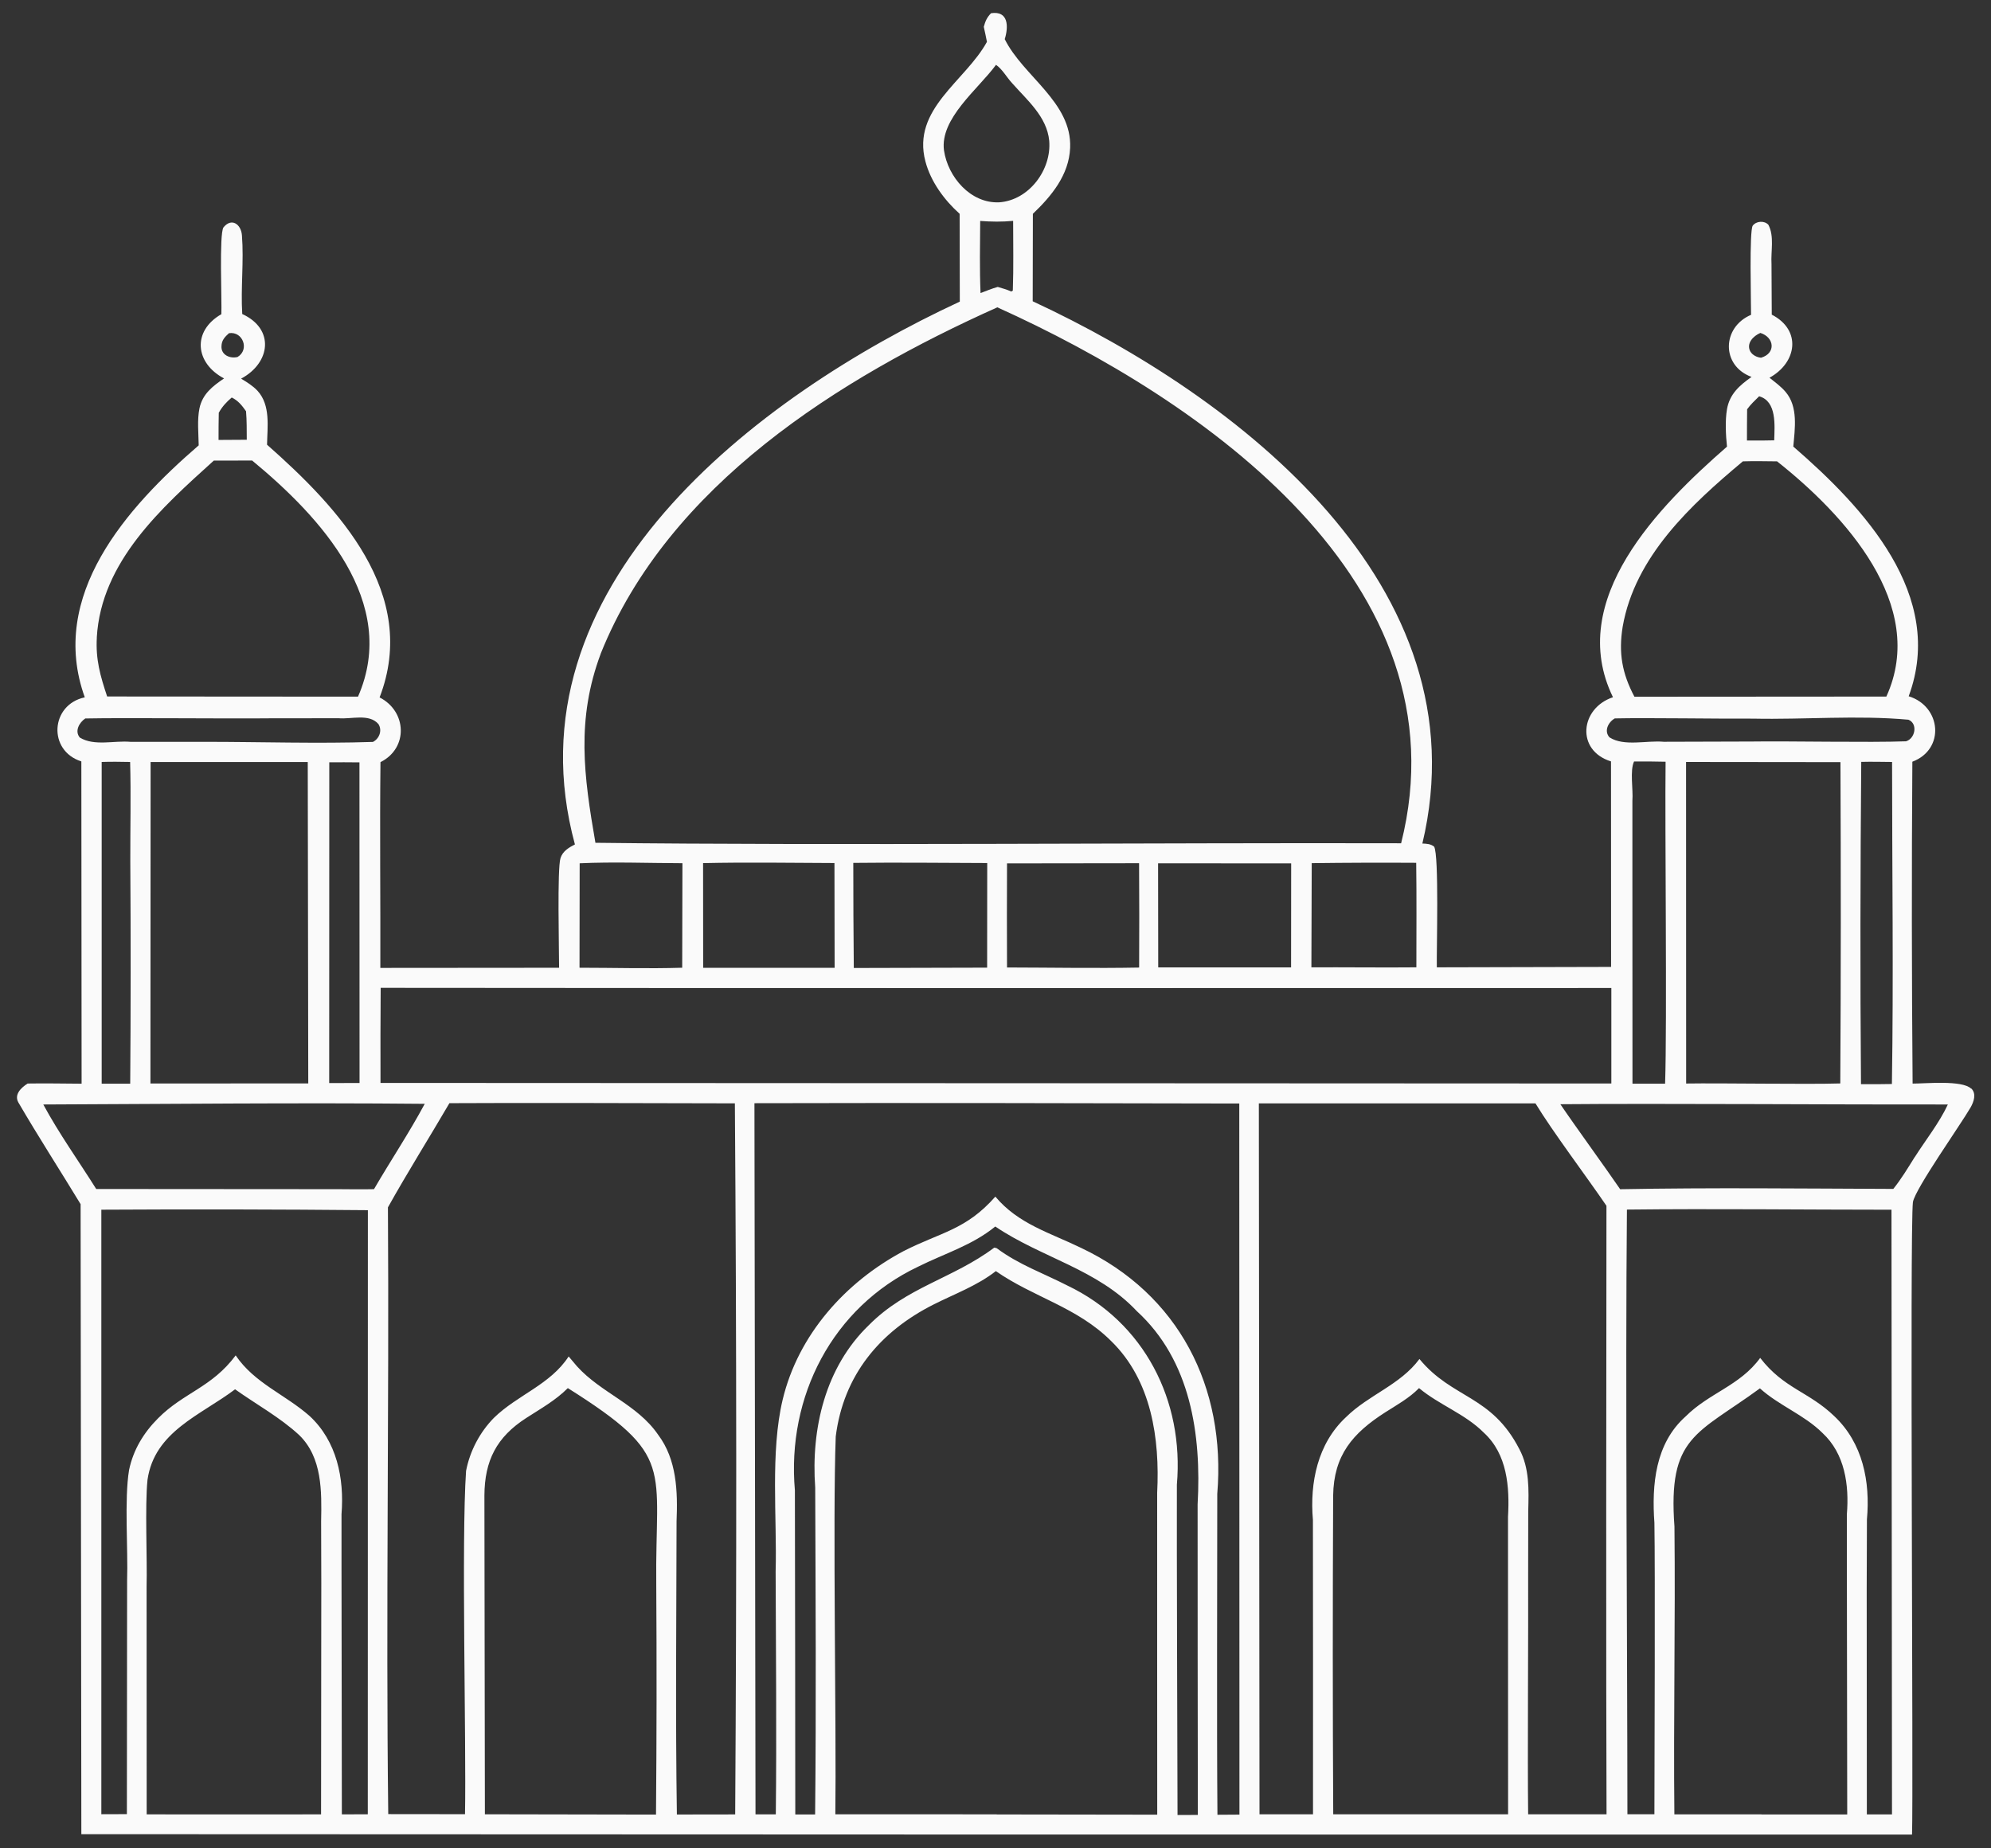 <svg width="70" height="65" viewBox="0 0 70 65" fill="none" xmlns="http://www.w3.org/2000/svg">
<rect x="0" y="0" width="70" height="65" fill="#333333" stroke="none"/>
<g clip-path="url(#clip0_106_3310)">
<path d="M69.3 38.282C68.979 37.976 67.683 38.109 67.244 38.106C67.212 34.332 67.209 30.561 67.235 26.787C68.397 26.349 68.25 24.837 67.106 24.485C68.419 20.939 65.526 17.849 63.049 15.704C63.106 15.07 63.224 14.305 62.779 13.783C62.619 13.592 62.407 13.44 62.212 13.284C63.181 12.75 63.347 11.607 62.292 11.065L62.283 9.285C62.255 8.835 62.389 8.309 62.172 7.903C62.031 7.753 61.75 7.77 61.624 7.934C61.498 8.099 61.566 10.667 61.564 11.071C60.537 11.509 60.506 12.86 61.581 13.255C61.162 13.552 60.812 13.852 60.718 14.389C60.649 14.79 60.675 15.301 60.718 15.707C58.335 17.788 55.038 21.086 56.709 24.519C55.551 24.906 55.399 26.392 56.64 26.776L56.643 34.003L50.516 34.018C50.504 33.397 50.599 30.071 50.421 29.773C50.295 29.675 50.16 29.67 50.008 29.664C52.167 20.61 43.542 13.956 36.308 10.595L36.314 7.519C36.97 6.893 37.584 6.152 37.624 5.2C37.693 3.593 35.97 2.681 35.325 1.377C35.462 0.938 35.459 0.37 34.843 0.465C34.697 0.615 34.642 0.745 34.588 0.944C34.628 1.12 34.665 1.296 34.699 1.472C33.94 2.857 32.05 3.832 32.535 5.673C32.721 6.386 33.197 7.032 33.739 7.519L33.745 10.607C26.562 13.942 17.762 20.659 20.213 29.696C19.998 29.806 19.783 29.933 19.706 30.178C19.588 30.544 19.657 33.404 19.657 34.033L13.372 34.038C13.38 31.626 13.349 29.211 13.377 26.802C14.364 26.309 14.304 25.013 13.346 24.526C14.748 20.884 11.912 17.866 9.389 15.639C9.4 15.004 9.518 14.251 9.054 13.743C8.887 13.565 8.684 13.441 8.477 13.316C9.515 12.76 9.664 11.568 8.517 11.043C8.46 10.122 8.578 9.191 8.506 8.276C8.477 7.883 8.139 7.644 7.855 7.999C7.703 8.25 7.803 10.573 7.783 11.049C6.748 11.643 6.857 12.771 7.878 13.308C7.476 13.579 7.115 13.859 7.012 14.364C6.929 14.771 6.98 15.247 6.986 15.662C4.457 17.846 1.69 20.936 2.981 24.523C1.771 24.78 1.673 26.401 2.86 26.776L2.869 38.11C2.238 38.107 1.604 38.093 0.973 38.104C0.75 38.243 0.486 38.488 0.647 38.771C1.346 39.971 2.112 41.157 2.834 42.346L2.86 64.502C20.951 64.513 49.349 64.519 67.224 64.516C67.275 63.024 67.141 43.182 67.255 42.271C67.35 41.783 68.93 39.556 69.283 38.944C69.394 38.748 69.498 38.459 69.303 38.275L69.3 38.282ZM61.541 12.366C61.383 12.078 61.641 11.815 61.891 11.708C62.384 11.861 62.447 12.424 61.916 12.58C61.776 12.568 61.613 12.49 61.541 12.363V12.366ZM61.426 14.392C61.547 14.224 61.702 14.08 61.848 13.936C62.476 14.112 62.392 14.966 62.378 15.485L62.017 15.491H61.42C61.418 15.125 61.423 14.758 61.426 14.392ZM57.051 22.035C57.484 19.568 59.448 17.753 61.277 16.224C61.676 16.21 62.077 16.221 62.478 16.224C64.833 18.088 67.789 21.276 66.321 24.496C64.17 24.496 59.637 24.499 57.464 24.502C57.028 23.68 56.901 22.961 57.051 22.035ZM56.589 25.933C56.383 25.708 56.543 25.396 56.773 25.264C57.902 25.238 60.466 25.281 61.636 25.272C63.451 25.31 65.297 25.145 67.098 25.31C67.436 25.448 67.336 25.974 67.012 26.069C65.759 26.118 62.88 26.057 61.587 26.077L58.493 26.086C57.902 26.031 57.099 26.259 56.592 25.933L56.589 25.933ZM65.441 26.793C65.802 26.784 66.163 26.793 66.522 26.796C66.522 30.567 66.576 34.35 66.516 38.121C66.155 38.129 65.791 38.129 65.429 38.126C65.398 34.35 65.406 30.57 65.438 26.793L65.441 26.793ZM64.701 38.101C63.491 38.138 60.538 38.084 59.282 38.104L59.279 26.796L64.707 26.802C64.724 30.567 64.724 34.335 64.701 38.101ZM58.539 38.109H57.395L57.392 30.697V28.161C57.424 27.763 57.298 27.105 57.45 26.779C57.819 26.776 58.189 26.779 58.559 26.788C58.531 29.047 58.614 35.969 58.542 38.106L58.539 38.109ZM49.797 34.018C48.681 34.03 47.236 34.012 46.106 34.018L46.118 30.354C47.342 30.339 48.567 30.334 49.791 30.342C49.808 31.566 49.797 32.795 49.797 34.018ZM33.189 5.292C33.04 4.167 34.385 3.142 35.018 2.28C35.239 2.432 35.394 2.718 35.578 2.917C36.102 3.514 36.805 4.094 36.888 4.946C36.977 5.973 36.174 7.046 35.127 7.115C34.13 7.159 33.327 6.232 33.189 5.289L33.189 5.292ZM35.609 10.22L35.555 10.252C35.403 10.182 35.239 10.139 35.079 10.09C34.872 10.148 34.674 10.231 34.474 10.306C34.439 9.464 34.456 8.616 34.462 7.77C34.852 7.799 35.231 7.805 35.62 7.767C35.62 8.581 35.638 9.403 35.609 10.217L35.609 10.22ZM21.123 22.978C23.503 17.055 29.508 13.301 35.064 10.808C42.279 14.062 51.569 20.497 49.261 29.655C40.877 29.632 29.198 29.738 20.934 29.638C20.527 27.289 20.252 25.307 21.123 22.981L21.123 22.978ZM45.395 30.362L45.392 34.02H40.721L40.716 30.359L45.392 30.362L45.395 30.362ZM40.048 34.026C38.502 34.055 36.951 34.026 35.405 34.023C35.4 32.803 35.4 31.582 35.405 30.362L40.048 30.356C40.056 31.579 40.056 32.803 40.05 34.026L40.048 34.026ZM34.709 30.353L34.706 34.029L30.018 34.041C30.006 32.809 30 31.576 30 30.345C31.569 30.327 33.143 30.345 34.712 30.35L34.709 30.353ZM29.344 34.035H24.722L24.719 30.353C26.256 30.319 27.801 30.344 29.338 30.35L29.344 34.035ZM20.378 30.359C21.576 30.304 22.795 30.353 23.993 30.356L23.985 34.032C22.786 34.069 21.573 34.032 20.375 34.032L20.38 30.356L20.378 30.359ZM13.384 34.739C22.345 34.75 47.348 34.75 56.652 34.745V38.103L13.378 38.083C13.375 36.966 13.375 35.852 13.384 34.736L13.384 34.739ZM7.787 12.176C7.793 11.962 7.902 11.852 8.051 11.717C8.538 11.642 8.782 12.297 8.352 12.554C8.088 12.62 7.77 12.484 7.787 12.176ZM7.695 14.51C7.816 14.293 7.962 14.138 8.148 13.979C8.375 14.089 8.51 14.262 8.65 14.461C8.679 14.793 8.673 15.133 8.676 15.465C8.432 15.468 7.93 15.471 7.684 15.471C7.684 15.15 7.684 14.83 7.692 14.51L7.695 14.51ZM3.403 22.418C3.558 19.75 5.677 17.86 7.517 16.198L8.865 16.195C11.259 18.171 14.043 21.172 12.587 24.499C10.476 24.499 5.909 24.496 3.767 24.493C3.526 23.769 3.359 23.189 3.405 22.415L3.403 22.418ZM2.809 25.941C2.614 25.713 2.786 25.41 2.998 25.266C4.501 25.237 7.993 25.278 9.55 25.26L11.907 25.258C12.349 25.298 12.977 25.084 13.304 25.462C13.447 25.685 13.338 25.976 13.112 26.091C11.156 26.155 9.183 26.088 7.225 26.088H4.587C4.013 26.037 3.317 26.247 2.809 25.939L2.809 25.941ZM12.644 38.085L11.574 38.088L11.577 26.807C11.93 26.801 12.286 26.81 12.638 26.81L12.641 38.086L12.644 38.085ZM10.84 38.1L5.289 38.103L5.295 26.798H10.82L10.838 38.1L10.84 38.1ZM4.581 30.292C4.598 32.898 4.598 35.503 4.578 38.109H3.575V26.796C3.907 26.784 4.24 26.79 4.575 26.796C4.607 27.958 4.578 29.127 4.581 30.29L4.581 30.292ZM11.288 63.805C9.759 63.808 6.686 63.808 5.157 63.805L5.154 55.787C5.18 54.829 5.091 52.965 5.186 52.039C5.433 50.334 7.061 49.768 8.265 48.857C9.005 49.385 9.845 49.843 10.519 50.467C11.331 51.257 11.311 52.446 11.29 53.502L11.296 55.675L11.288 63.805ZM12.925 63.802L12.019 63.805L12.007 55.221V53.248C12.108 51.987 11.841 50.68 10.883 49.794C10.02 49.035 8.948 48.643 8.286 47.665C7.445 48.796 6.453 48.972 5.556 49.878C5.048 50.388 4.687 50.983 4.538 51.693C4.366 52.731 4.506 54.494 4.469 55.568L4.461 63.797L3.563 63.8V42.541C6.686 42.523 9.811 42.529 12.934 42.558L12.931 63.8L12.925 63.802ZM11.904 41.819L3.383 41.813C2.763 40.826 2.075 39.865 1.522 38.841C5.952 38.824 10.511 38.775 14.933 38.818C14.382 39.845 13.734 40.812 13.149 41.819C12.736 41.828 12.32 41.822 11.904 41.819ZM23.064 63.813C21.581 63.81 18.542 63.804 17.048 63.802L17.031 52.595C17.037 51.366 17.458 50.538 18.502 49.866C19.015 49.534 19.528 49.251 19.964 48.815C23.781 51.219 23.024 51.565 23.073 55.731C23.09 58.423 23.087 61.118 23.064 63.811L23.064 63.813ZM25.845 63.807L23.798 63.81C23.746 60.406 23.781 56.914 23.787 53.501C23.829 52.448 23.798 51.331 23.138 50.454C22.401 49.381 21.14 48.991 20.288 48.051L19.993 47.702C19.345 48.697 18.195 49.052 17.366 49.86C16.868 50.368 16.521 51.026 16.386 51.727C16.217 54.188 16.397 61.231 16.349 63.799L13.65 63.796C13.564 56.687 13.685 49.569 13.639 42.459C14.33 41.221 15.087 40.018 15.801 38.795C17.782 38.78 23.769 38.795 25.837 38.801C25.897 47.136 25.9 55.469 25.848 63.805L25.845 63.807ZM35.041 63.804L29.369 63.802C29.409 60.792 29.274 53.406 29.383 50.518C29.653 48.363 30.934 46.825 32.827 45.873C33.564 45.501 34.355 45.215 35.012 44.701C36.342 45.627 37.865 45.962 39.063 47.157C40.486 48.539 40.781 50.596 40.684 52.495C40.681 54.188 40.686 61.97 40.686 63.816L35.043 63.808L35.041 63.804ZM41.4 63.828C41.395 61.848 41.369 54.021 41.377 52.209C41.633 49.257 40.23 46.502 37.535 45.212C36.687 44.776 35.821 44.476 35.044 43.896C35.015 43.882 34.986 43.882 34.955 43.876C33.492 44.97 31.881 45.255 30.545 46.603C29.016 48.08 28.512 50.238 28.661 52.307C28.675 56.116 28.698 60.005 28.658 63.808H27.961C27.958 61.747 27.955 54.318 27.947 52.41C27.657 49.11 29.266 45.976 32.279 44.545C33.2 44.084 34.183 43.795 34.992 43.132C36.615 44.231 38.587 44.632 39.969 46.109C41.865 47.843 42.243 50.457 42.106 52.904C42.103 54.927 42.111 61.698 42.114 63.825L41.403 63.828L41.4 63.828ZM42.803 63.819C42.777 60.619 42.797 55.746 42.797 52.535C43.106 48.781 41.446 45.512 38.011 43.885C36.922 43.354 35.803 43.048 34.995 42.081C33.957 43.259 33.079 43.328 31.769 43.997C29.727 45.082 28.064 46.934 27.517 49.222C27.078 51.06 27.322 53.377 27.27 55.267C27.279 58.112 27.307 60.96 27.276 63.805H26.562L26.525 38.796C32.205 38.781 37.891 38.796 43.571 38.807L43.577 63.814L42.8 63.819L42.803 63.819ZM53.025 63.802H46.874C46.854 60.065 46.854 56.329 46.871 52.595C46.892 51.178 47.554 50.402 48.704 49.666C49.111 49.407 49.55 49.164 49.891 48.815C50.599 49.407 51.511 49.721 52.168 50.382C52.993 51.138 53.079 52.289 53.019 53.342V55.512L53.022 63.805L53.025 63.802ZM56.486 63.802H53.727C53.702 61.926 53.736 57.272 53.727 55.327L53.73 53.137C53.75 52.399 53.776 51.634 53.42 50.965C52.434 49.046 51.066 49.202 49.905 47.791C49.226 48.708 48.122 49.046 47.322 49.837C46.324 50.766 46.046 52.139 46.16 53.452C46.166 54.819 46.163 62.278 46.163 63.802H44.282L44.259 38.803H53.985C54.59 39.801 55.812 41.42 56.48 42.404C56.474 46.461 56.463 59.54 56.483 63.799L56.486 63.802ZM61.928 63.804H58.868C58.834 60.495 58.906 57.007 58.871 53.686C58.636 50.504 59.654 50.449 61.876 48.824C62.55 49.433 63.431 49.753 64.073 50.391C64.864 51.121 65.016 52.223 64.933 53.247V55.397L64.945 63.808H61.931L61.928 63.804ZM65.635 63.807L65.63 55.858L65.638 53.432C65.759 52.102 65.492 50.748 64.491 49.802C63.588 48.933 62.717 48.833 61.885 47.753C61.171 48.734 60.099 48.977 59.264 49.811C58.195 50.763 58.069 52.211 58.166 53.556C58.195 55.128 58.169 62.094 58.166 63.801H57.217C57.214 57.664 57.142 48.576 57.2 42.537C60.299 42.502 63.402 42.542 66.501 42.542L66.519 63.807H65.633L65.635 63.807ZM67.316 40.693C67.078 41.074 66.846 41.461 66.565 41.81C63.367 41.798 60.159 41.761 56.962 41.821C56.494 41.132 55.342 39.548 54.86 38.832C58.252 38.8 65.007 38.849 68.483 38.841C68.185 39.484 67.7 40.093 67.319 40.693L67.316 40.693Z" fill="#FAFAFA"/>
</g>
<defs>
<clipPath id="clip0_106_3310">
<rect width="69" height="65" fill="white" transform="translate(0.5)"/>
</clipPath>
</defs>
</svg>
